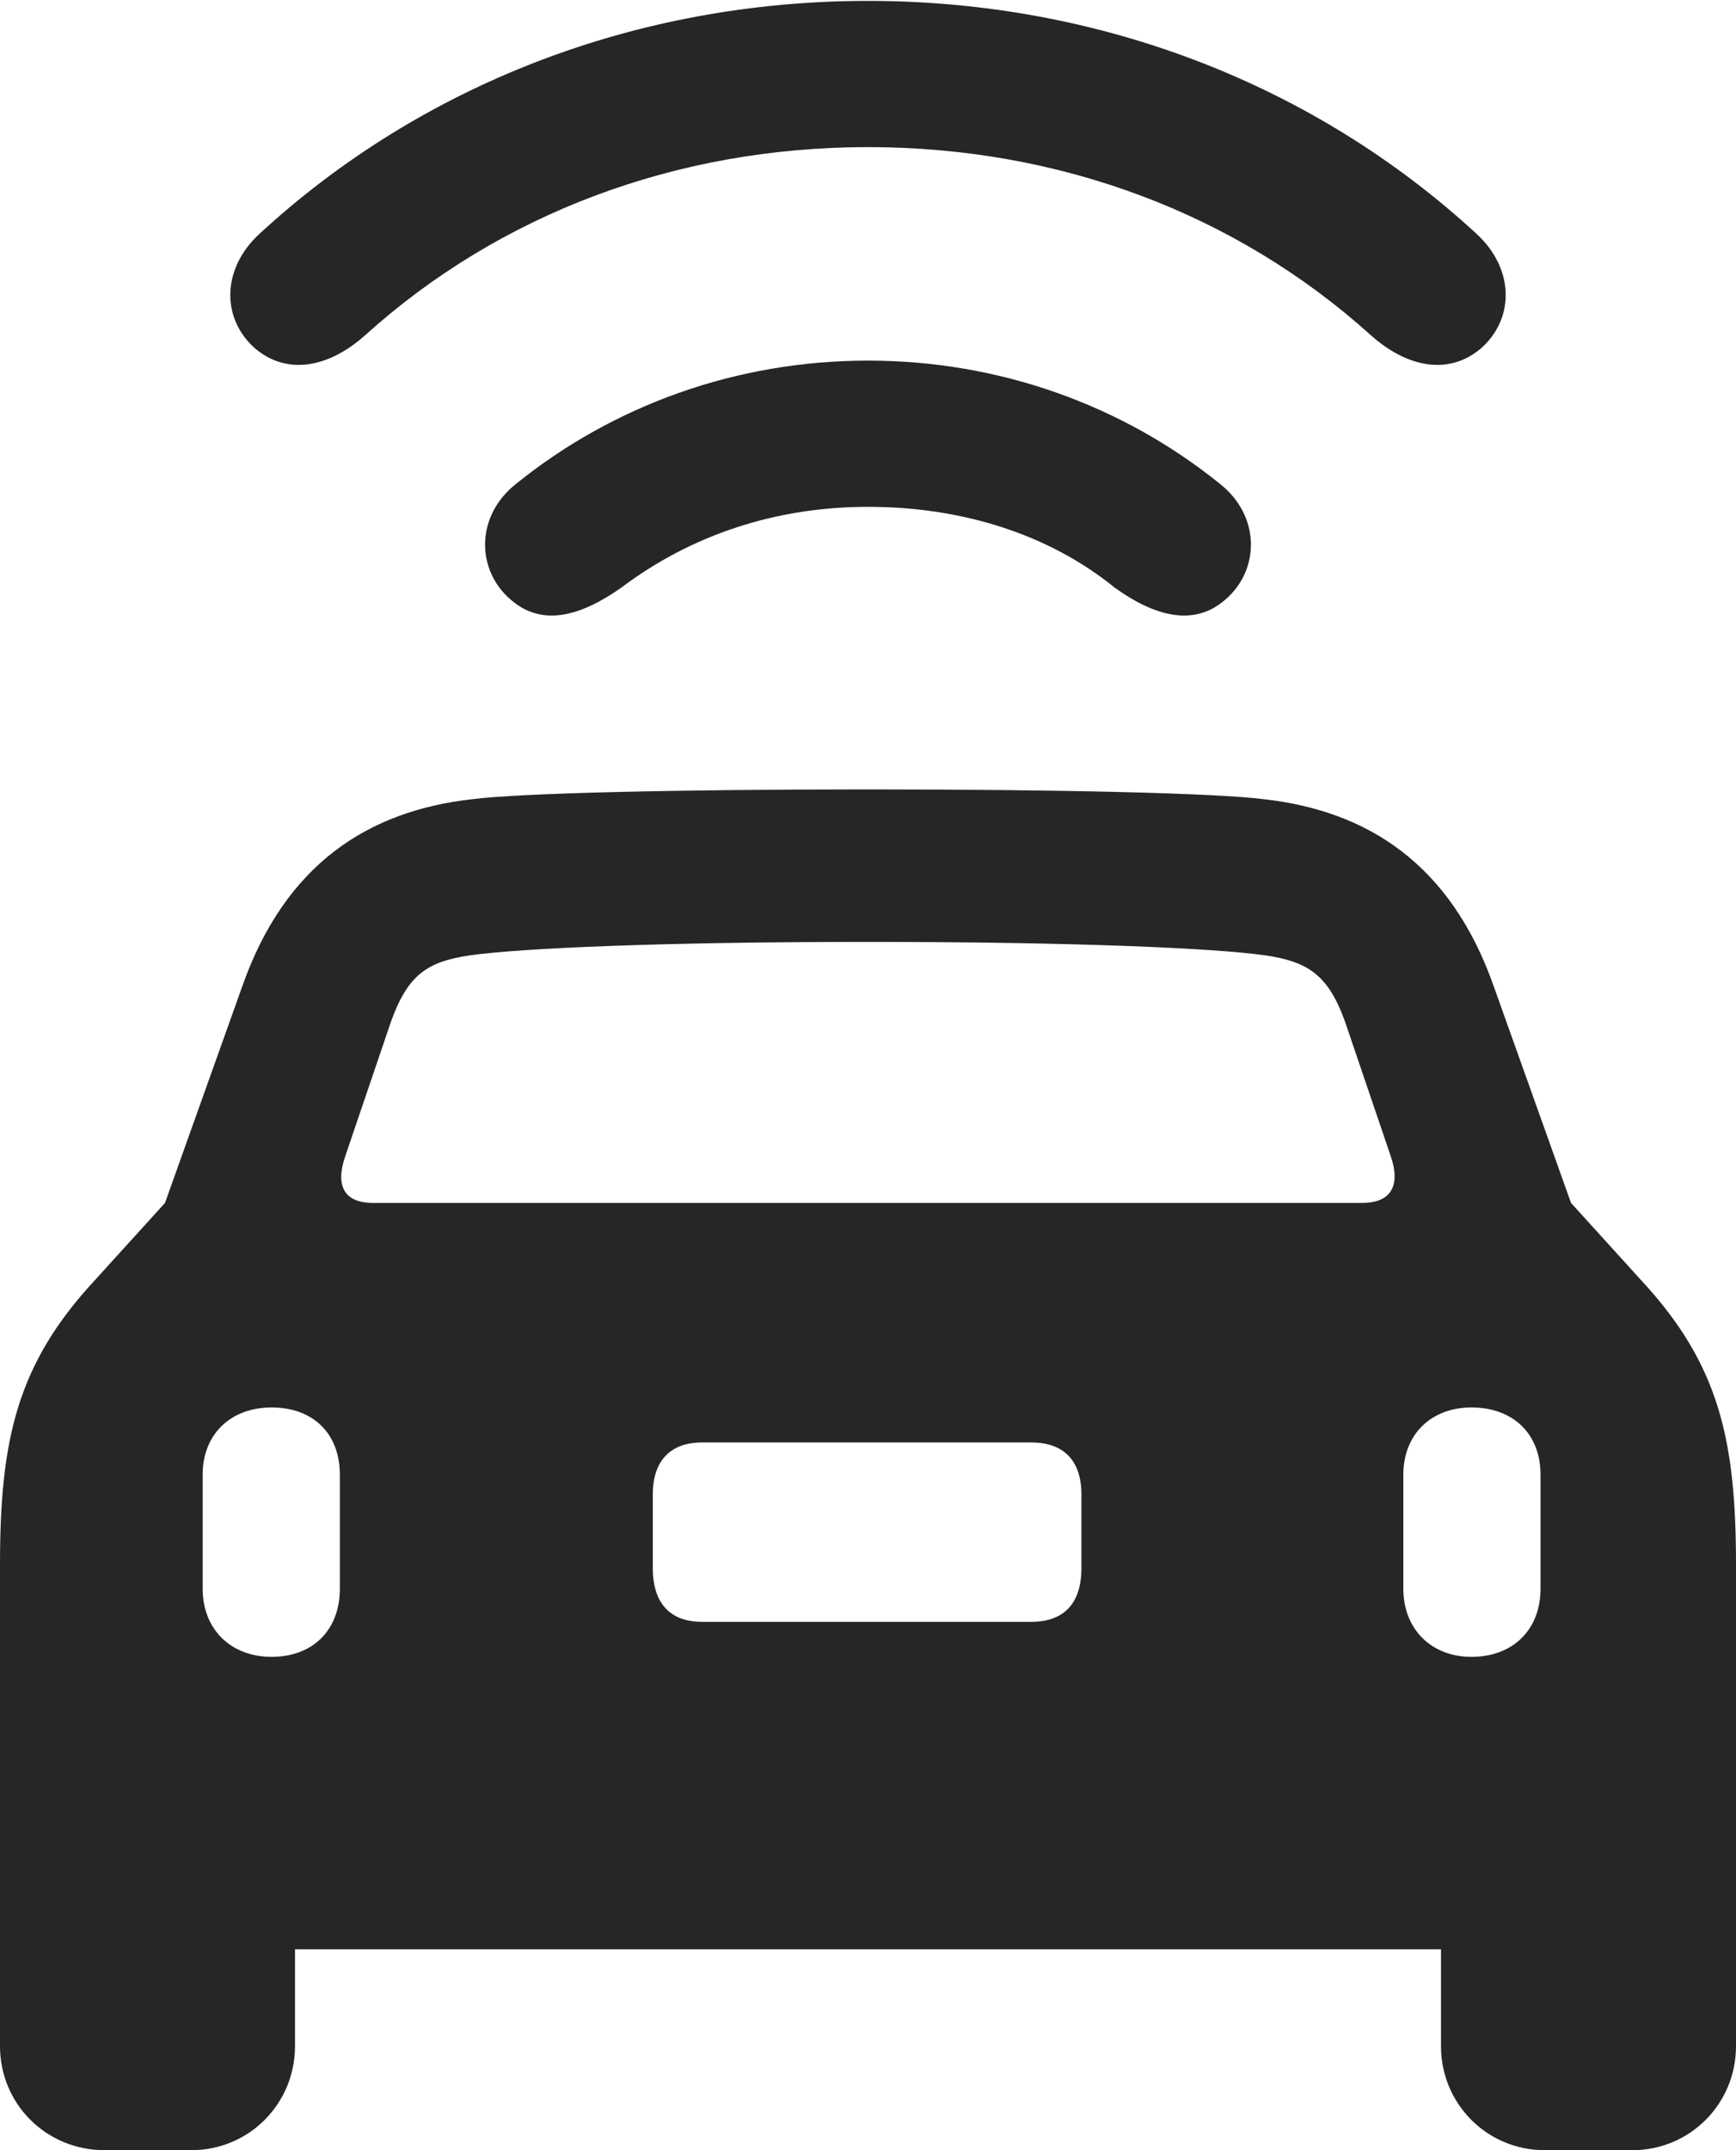 <?xml version="1.0" encoding="UTF-8"?>
<!--Generator: Apple Native CoreSVG 232.5-->
<!DOCTYPE svg
PUBLIC "-//W3C//DTD SVG 1.1//EN"
       "http://www.w3.org/Graphics/SVG/1.1/DTD/svg11.dtd">
<svg version="1.1" xmlns="http://www.w3.org/2000/svg" xmlns:xlink="http://www.w3.org/1999/xlink" width="94.531" height="117.041">
 <g>
  <rect height="117.041" opacity="0" width="94.531" x="0" y="0"/>
  <path d="M47.266 8.008C57.764 8.008 67.334 11.67 74.609 18.213C76.611 20.02 78.906 20.459 80.664 18.945C82.471 17.334 82.471 14.648 80.42 12.744C71.631 4.639 59.912 0.049 47.266 0.049C34.619 0.049 22.9 4.639 14.111 12.744C12.06 14.648 12.06 17.334 13.867 18.945C15.625 20.459 17.92 20.02 19.922 18.213C27.197 11.67 36.768 8.008 47.266 8.008Z" fill="#000000" fill-opacity="0.85"/>
  <path d="M47.266 27.588C52.344 27.588 57.08 29.053 60.693 31.982C62.793 33.496 64.99 34.18 66.748 32.617C68.603 31.006 68.652 28.076 66.406 26.318C61.133 22.07 54.443 19.629 47.266 19.629C40.088 19.629 33.398 22.07 28.125 26.318C25.879 28.076 25.928 31.006 27.783 32.617C29.541 34.18 31.689 33.496 33.838 31.982C37.598 29.15 42.188 27.588 47.266 27.588Z" fill="#000000" fill-opacity="0.85"/>
  <path d="M0 111.377C0 114.502 2.49 117.041 5.713 117.041L10.4 117.041C13.574 117.041 16.064 114.502 16.064 111.377L16.064 106.104L78.467 106.104L78.467 111.377C78.467 114.502 80.957 117.041 84.131 117.041L88.867 117.041C92.041 117.041 94.531 114.502 94.531 111.377L94.531 85.205C94.531 78.467 93.652 74.316 89.404 69.727L85.547 65.478L81.348 53.711C79.004 47.022 74.463 44.141 68.848 43.506C66.211 43.164 57.471 42.969 47.266 42.969C37.06 42.969 28.32 43.164 25.684 43.506C20.068 44.141 15.527 47.022 13.184 53.711L8.984 65.478L5.127 69.727C0.879 74.316 0 78.467 0 85.205ZM20.312 65.478C18.701 65.478 18.262 64.502 18.799 62.94L21.289 55.615C22.217 53.027 23.291 52.344 25.586 52.002C28.369 51.611 35.986 51.27 47.266 51.27C58.545 51.27 66.162 51.611 68.897 52.002C71.191 52.344 72.314 53.027 73.242 55.615L75.732 62.94C76.269 64.502 75.781 65.478 74.17 65.478ZM14.795 90.186C12.549 90.186 11.035 88.672 11.035 86.475L11.035 80.273C11.035 78.076 12.549 76.611 14.795 76.611C17.041 76.611 18.506 78.027 18.506 80.273L18.506 86.475C18.506 88.721 17.041 90.186 14.795 90.186ZM38.232 88.281C36.523 88.281 35.547 87.305 35.547 85.352L35.547 81.348C35.547 79.492 36.523 78.516 38.232 78.516L56.152 78.516C57.91 78.516 58.887 79.492 58.887 81.348L58.887 85.352C58.887 87.305 57.91 88.281 56.152 88.281ZM80.127 90.186C77.93 90.186 76.416 88.672 76.416 86.475L76.416 80.273C76.416 78.076 77.93 76.611 80.127 76.611C82.373 76.611 83.887 78.027 83.887 80.273L83.887 86.475C83.887 88.721 82.373 90.186 80.127 90.186Z" fill="#000000" fill-opacity="0.85"/>
 </g>
</svg>
